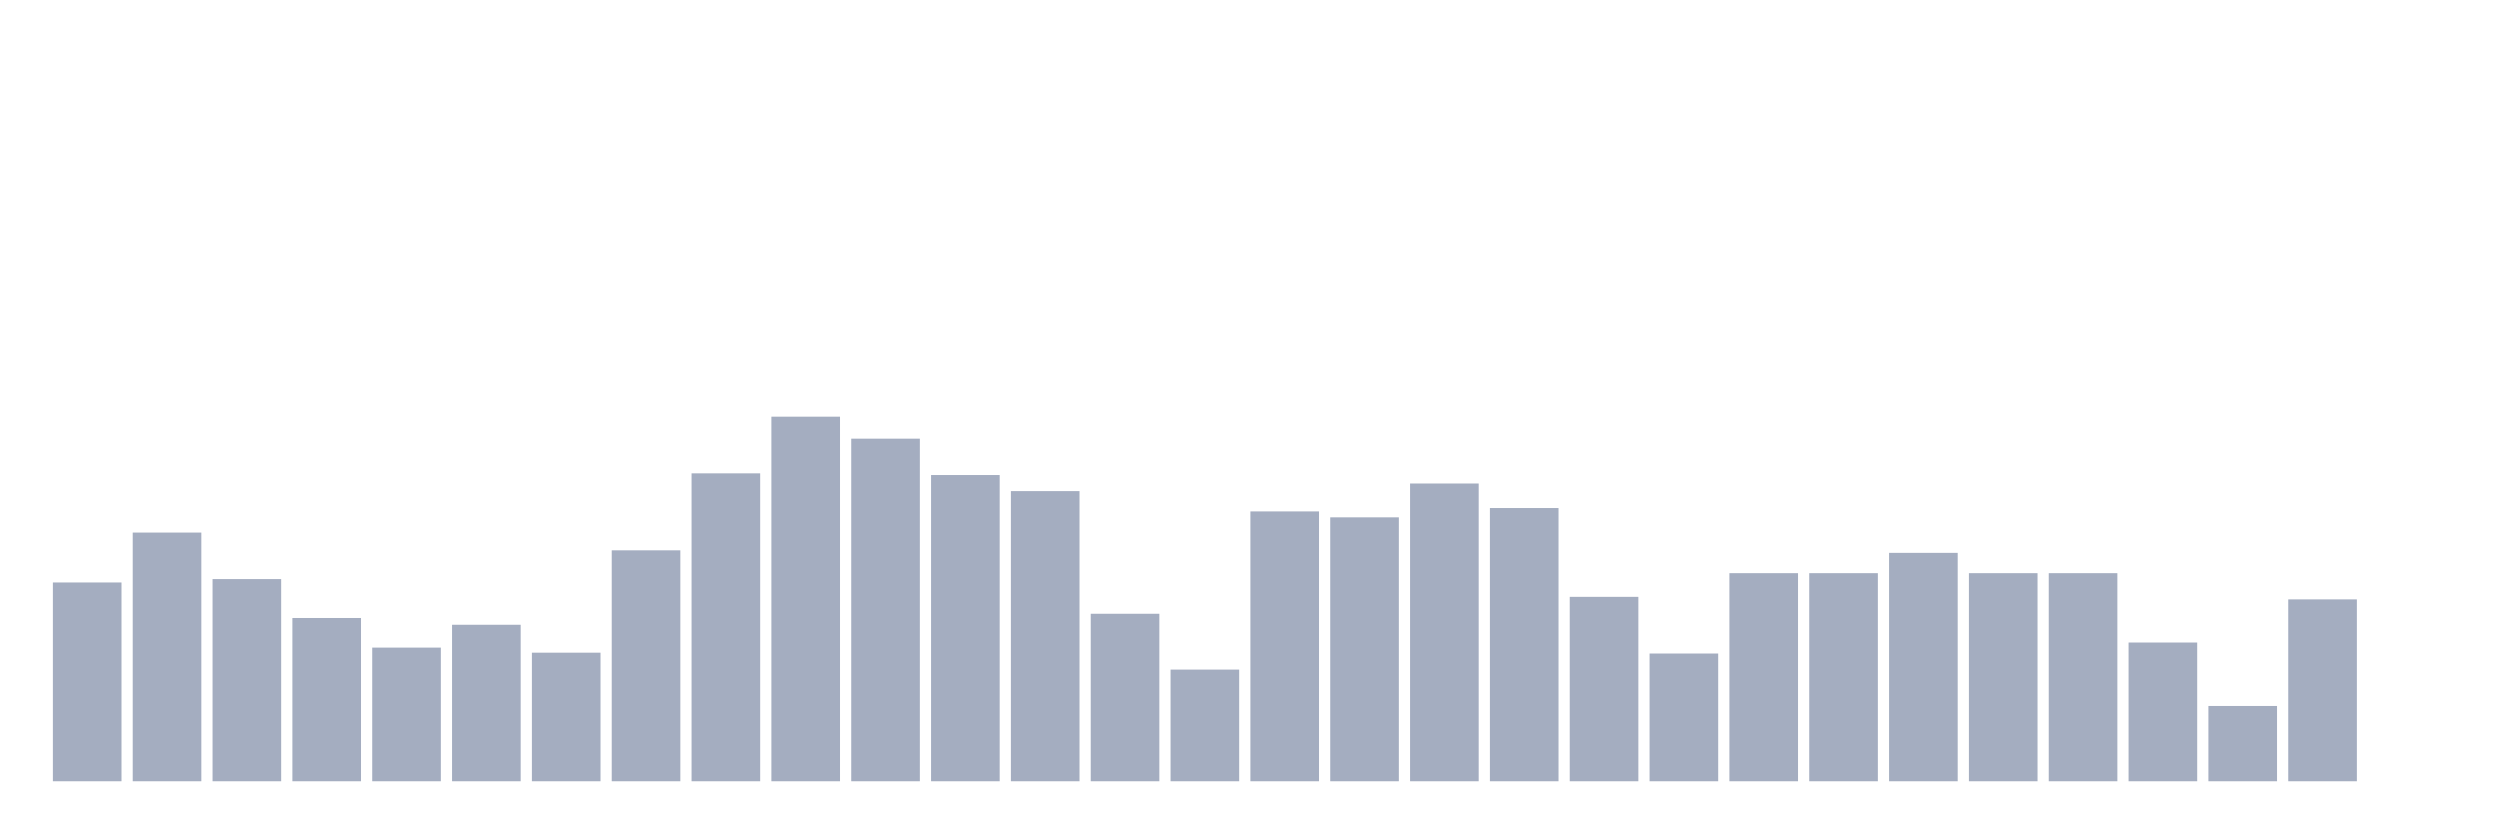 <svg xmlns="http://www.w3.org/2000/svg" viewBox="0 0 480 160"><g transform="translate(10,10)"><rect class="bar" x="0.153" width="13.175" y="101.833" height="38.167" fill="rgb(164,173,192)"></rect><rect class="bar" x="15.482" width="13.175" y="92.251" height="47.749" fill="rgb(164,173,192)"></rect><rect class="bar" x="30.81" width="13.175" y="101.183" height="38.817" fill="rgb(164,173,192)"></rect><rect class="bar" x="46.138" width="13.175" y="108.654" height="31.346" fill="rgb(164,173,192)"></rect><rect class="bar" x="61.466" width="13.175" y="114.339" height="25.661" fill="rgb(164,173,192)"></rect><rect class="bar" x="76.794" width="13.175" y="109.954" height="30.046" fill="rgb(164,173,192)"></rect><rect class="bar" x="92.123" width="13.175" y="115.313" height="24.687" fill="rgb(164,173,192)"></rect><rect class="bar" x="107.451" width="13.175" y="95.661" height="44.339" fill="rgb(164,173,192)"></rect><rect class="bar" x="122.779" width="13.175" y="80.882" height="59.118" fill="rgb(164,173,192)"></rect><rect class="bar" x="138.107" width="13.175" y="70" height="70" fill="rgb(164,173,192)"></rect><rect class="bar" x="153.436" width="13.175" y="74.223" height="65.777" fill="rgb(164,173,192)"></rect><rect class="bar" x="168.764" width="13.175" y="81.206" height="58.794" fill="rgb(164,173,192)"></rect><rect class="bar" x="184.092" width="13.175" y="84.292" height="55.708" fill="rgb(164,173,192)"></rect><rect class="bar" x="199.42" width="13.175" y="107.842" height="32.158" fill="rgb(164,173,192)"></rect><rect class="bar" x="214.748" width="13.175" y="118.561" height="21.439" fill="rgb(164,173,192)"></rect><rect class="bar" x="230.077" width="13.175" y="88.19" height="51.81" fill="rgb(164,173,192)"></rect><rect class="bar" x="245.405" width="13.175" y="89.327" height="50.673" fill="rgb(164,173,192)"></rect><rect class="bar" x="260.733" width="13.175" y="82.831" height="57.169" fill="rgb(164,173,192)"></rect><rect class="bar" x="276.061" width="13.175" y="87.541" height="52.459" fill="rgb(164,173,192)"></rect><rect class="bar" x="291.39" width="13.175" y="104.594" height="35.406" fill="rgb(164,173,192)"></rect><rect class="bar" x="306.718" width="13.175" y="115.476" height="24.524" fill="rgb(164,173,192)"></rect><rect class="bar" x="322.046" width="13.175" y="100.046" height="39.954" fill="rgb(164,173,192)"></rect><rect class="bar" x="337.374" width="13.175" y="100.046" height="39.954" fill="rgb(164,173,192)"></rect><rect class="bar" x="352.702" width="13.175" y="96.148" height="43.852" fill="rgb(164,173,192)"></rect><rect class="bar" x="368.031" width="13.175" y="100.046" height="39.954" fill="rgb(164,173,192)"></rect><rect class="bar" x="383.359" width="13.175" y="100.046" height="39.954" fill="rgb(164,173,192)"></rect><rect class="bar" x="398.687" width="13.175" y="113.364" height="26.636" fill="rgb(164,173,192)"></rect><rect class="bar" x="414.015" width="13.175" y="125.545" height="14.455" fill="rgb(164,173,192)"></rect><rect class="bar" x="429.344" width="13.175" y="105.081" height="34.919" fill="rgb(164,173,192)"></rect><rect class="bar" x="444.672" width="13.175" y="140" height="0" fill="rgb(164,173,192)"></rect></g></svg>